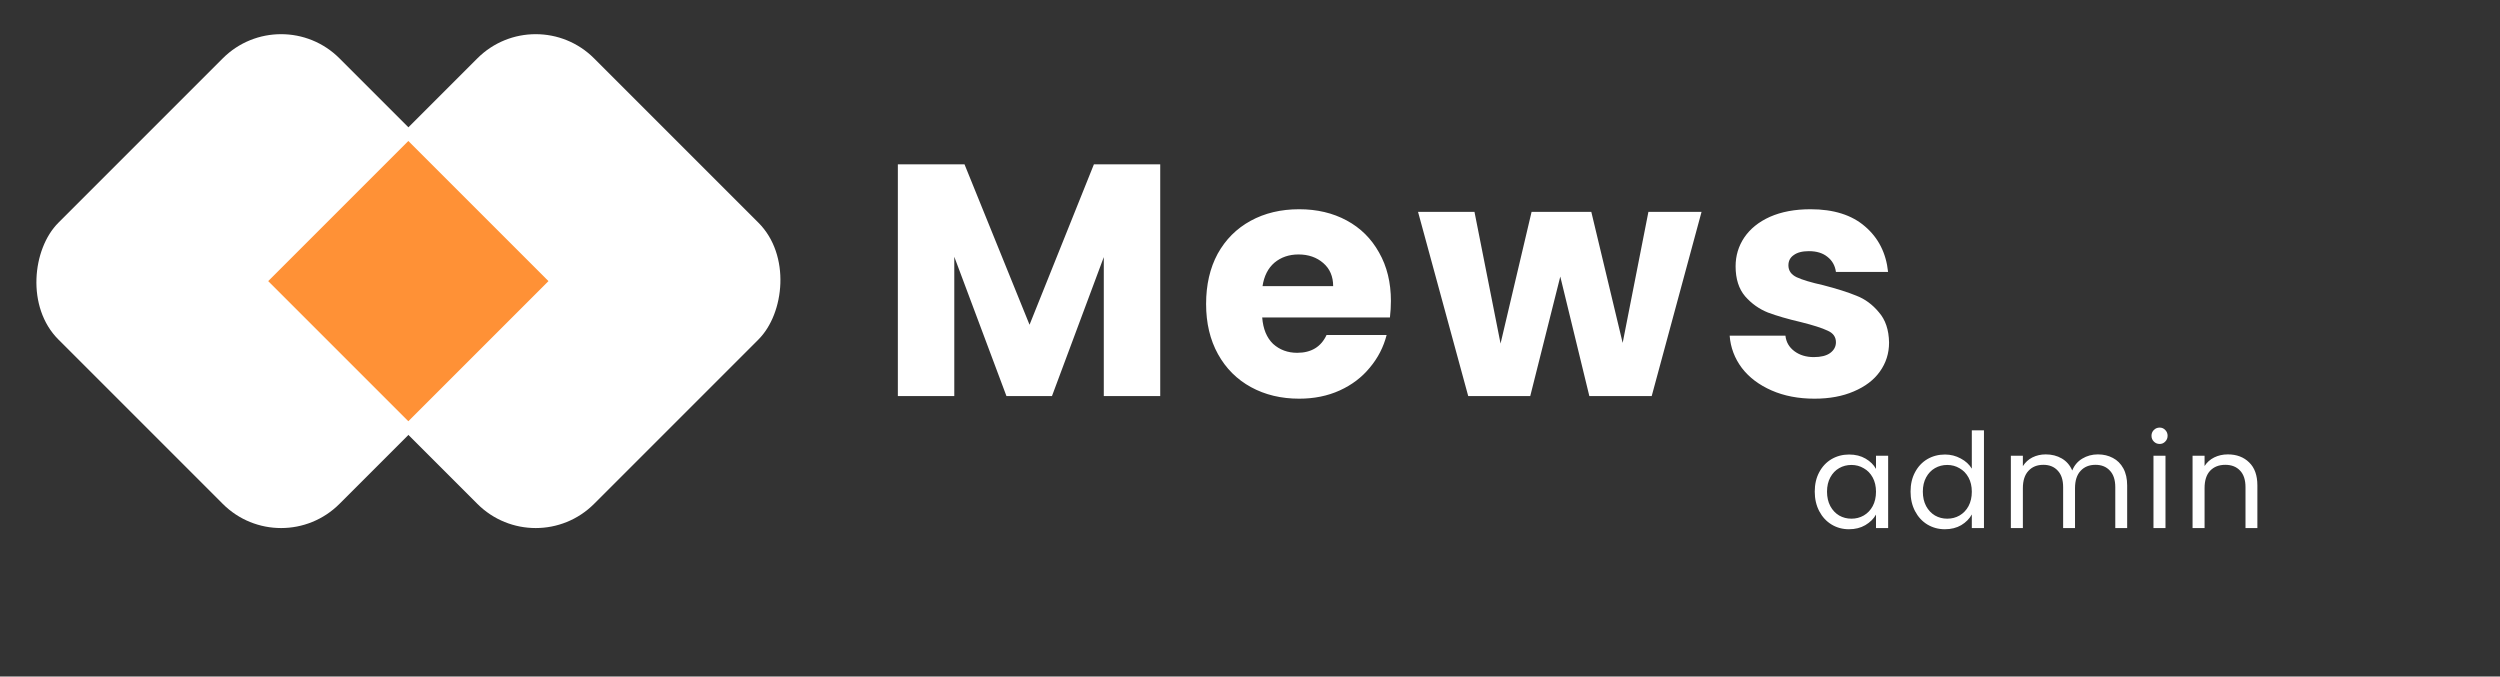 <svg width="303" height="82" viewBox="0 0 303 82" fill="none" xmlns="http://www.w3.org/2000/svg">
<rect x="0" y="0" width="303" height="82" fill="#333333" stroke="none"/>
<path d="M140.62 19.92V48H133.78V31.16L127.5 48H121.98L115.66 31.12V48H108.82V19.92H116.9L124.78 39.36L132.58 19.92H140.62ZM168.579 36.48C168.579 37.12 168.539 37.787 168.459 38.48H152.979C153.085 39.867 153.525 40.933 154.299 41.68C155.099 42.4 156.072 42.76 157.219 42.76C158.925 42.76 160.112 42.04 160.779 40.6H168.059C167.685 42.067 167.005 43.387 166.019 44.56C165.059 45.733 163.845 46.653 162.379 47.32C160.912 47.987 159.272 48.32 157.459 48.32C155.272 48.32 153.325 47.853 151.619 46.92C149.912 45.987 148.579 44.653 147.619 42.92C146.659 41.187 146.179 39.16 146.179 36.84C146.179 34.52 146.645 32.493 147.579 30.76C148.539 29.027 149.872 27.693 151.579 26.76C153.285 25.827 155.245 25.36 157.459 25.36C159.619 25.36 161.539 25.813 163.219 26.72C164.899 27.627 166.205 28.92 167.139 30.6C168.099 32.28 168.579 34.24 168.579 36.48ZM161.579 34.68C161.579 33.507 161.179 32.573 160.379 31.88C159.579 31.187 158.579 30.84 157.379 30.84C156.232 30.84 155.259 31.173 154.459 31.84C153.685 32.507 153.205 33.453 153.019 34.68H161.579ZM206.227 25.68L200.187 48H192.627L189.107 33.52L185.467 48H177.947L171.867 25.68H178.707L181.867 41.64L185.627 25.68H192.867L196.667 41.56L199.787 25.68H206.227ZM219.915 48.32C217.969 48.32 216.235 47.987 214.715 47.32C213.195 46.653 211.995 45.747 211.115 44.6C210.235 43.427 209.742 42.12 209.635 40.68H216.395C216.475 41.453 216.835 42.08 217.475 42.56C218.115 43.04 218.902 43.28 219.835 43.28C220.689 43.28 221.342 43.12 221.795 42.8C222.275 42.453 222.515 42.013 222.515 41.48C222.515 40.84 222.182 40.373 221.515 40.08C220.849 39.76 219.769 39.413 218.275 39.04C216.675 38.667 215.342 38.28 214.275 37.88C213.209 37.453 212.289 36.8 211.515 35.92C210.742 35.013 210.355 33.8 210.355 32.28C210.355 31 210.702 29.84 211.395 28.8C212.115 27.733 213.155 26.893 214.515 26.28C215.902 25.667 217.542 25.36 219.435 25.36C222.235 25.36 224.435 26.053 226.035 27.44C227.662 28.827 228.595 30.667 228.835 32.96H222.515C222.409 32.187 222.062 31.573 221.475 31.12C220.915 30.667 220.169 30.44 219.235 30.44C218.435 30.44 217.822 30.6 217.395 30.92C216.969 31.213 216.755 31.627 216.755 32.16C216.755 32.8 217.089 33.28 217.755 33.6C218.449 33.92 219.515 34.24 220.955 34.56C222.609 34.987 223.955 35.413 224.995 35.84C226.035 36.24 226.942 36.907 227.715 37.84C228.515 38.747 228.929 39.973 228.955 41.52C228.955 42.827 228.582 44 227.835 45.04C227.115 46.053 226.062 46.853 224.675 47.44C223.315 48.027 221.729 48.32 219.915 48.32Z" fill="white"/>
<path d="M219.947 59.584C219.947 58.688 220.129 57.904 220.491 57.232C220.854 56.549 221.35 56.021 221.979 55.648C222.619 55.275 223.329 55.088 224.107 55.088C224.875 55.088 225.542 55.253 226.107 55.584C226.673 55.915 227.094 56.331 227.371 56.832V55.232H228.843V64H227.371V62.368C227.083 62.88 226.651 63.307 226.075 63.648C225.51 63.979 224.849 64.144 224.091 64.144C223.313 64.144 222.609 63.952 221.979 63.568C221.35 63.184 220.854 62.645 220.491 61.952C220.129 61.259 219.947 60.469 219.947 59.584ZM227.371 59.6C227.371 58.939 227.238 58.363 226.971 57.872C226.705 57.381 226.342 57.008 225.883 56.752C225.435 56.485 224.939 56.352 224.395 56.352C223.851 56.352 223.355 56.48 222.907 56.736C222.459 56.992 222.102 57.365 221.835 57.856C221.569 58.347 221.435 58.923 221.435 59.584C221.435 60.256 221.569 60.843 221.835 61.344C222.102 61.835 222.459 62.213 222.907 62.48C223.355 62.736 223.851 62.864 224.395 62.864C224.939 62.864 225.435 62.736 225.883 62.48C226.342 62.213 226.705 61.835 226.971 61.344C227.238 60.843 227.371 60.261 227.371 59.6ZM231.56 59.584C231.56 58.688 231.741 57.904 232.104 57.232C232.467 56.549 232.963 56.021 233.592 55.648C234.232 55.275 234.947 55.088 235.736 55.088C236.419 55.088 237.053 55.248 237.64 55.568C238.227 55.877 238.675 56.288 238.984 56.8V52.16H240.456V64H238.984V62.352C238.696 62.875 238.269 63.307 237.704 63.648C237.139 63.979 236.477 64.144 235.72 64.144C234.941 64.144 234.232 63.952 233.592 63.568C232.963 63.184 232.467 62.645 232.104 61.952C231.741 61.259 231.56 60.469 231.56 59.584ZM238.984 59.6C238.984 58.939 238.851 58.363 238.584 57.872C238.317 57.381 237.955 57.008 237.496 56.752C237.048 56.485 236.552 56.352 236.008 56.352C235.464 56.352 234.968 56.48 234.52 56.736C234.072 56.992 233.715 57.365 233.448 57.856C233.181 58.347 233.048 58.923 233.048 59.584C233.048 60.256 233.181 60.843 233.448 61.344C233.715 61.835 234.072 62.213 234.52 62.48C234.968 62.736 235.464 62.864 236.008 62.864C236.552 62.864 237.048 62.736 237.496 62.48C237.955 62.213 238.317 61.835 238.584 61.344C238.851 60.843 238.984 60.261 238.984 59.6ZM254.26 55.072C254.943 55.072 255.551 55.216 256.084 55.504C256.618 55.781 257.039 56.203 257.348 56.768C257.658 57.333 257.812 58.021 257.812 58.832V64H256.372V59.04C256.372 58.165 256.154 57.499 255.716 57.04C255.29 56.571 254.708 56.336 253.972 56.336C253.215 56.336 252.612 56.581 252.164 57.072C251.716 57.552 251.492 58.251 251.492 59.168V64H250.052V59.04C250.052 58.165 249.834 57.499 249.396 57.04C248.97 56.571 248.388 56.336 247.652 56.336C246.895 56.336 246.292 56.581 245.844 57.072C245.396 57.552 245.172 58.251 245.172 59.168V64H243.716V55.232H245.172V56.496C245.46 56.037 245.844 55.685 246.324 55.44C246.815 55.195 247.354 55.072 247.94 55.072C248.676 55.072 249.327 55.237 249.892 55.568C250.458 55.899 250.879 56.384 251.156 57.024C251.402 56.405 251.807 55.925 252.372 55.584C252.938 55.243 253.567 55.072 254.26 55.072ZM261.753 53.808C261.475 53.808 261.241 53.712 261.049 53.52C260.857 53.328 260.761 53.093 260.761 52.816C260.761 52.539 260.857 52.304 261.049 52.112C261.241 51.92 261.475 51.824 261.753 51.824C262.019 51.824 262.243 51.92 262.425 52.112C262.617 52.304 262.713 52.539 262.713 52.816C262.713 53.093 262.617 53.328 262.425 53.52C262.243 53.712 262.019 53.808 261.753 53.808ZM262.457 55.232V64H261.001V55.232H262.457ZM270.01 55.072C271.077 55.072 271.941 55.397 272.602 56.048C273.264 56.688 273.594 57.616 273.594 58.832V64H272.154V59.04C272.154 58.165 271.936 57.499 271.498 57.04C271.061 56.571 270.464 56.336 269.706 56.336C268.938 56.336 268.325 56.576 267.866 57.056C267.418 57.536 267.194 58.235 267.194 59.152V64H265.738V55.232H267.194V56.48C267.482 56.032 267.872 55.685 268.362 55.44C268.864 55.195 269.413 55.072 270.01 55.072Z" fill="white"/>
<rect x="64.929" width="48.184" height="48.184" rx="10" transform="rotate(45 64.929 0)" fill="white"/>
<rect x="34.071" width="48.184" height="48.184" rx="10" transform="rotate(45 34.071 0)" fill="white"/>
<rect x="67.181" y="34.071" width="25.019" height="25.019" transform="rotate(135 67.181 34.071)" fill="#FF9136" stroke="white"/>
</svg>
